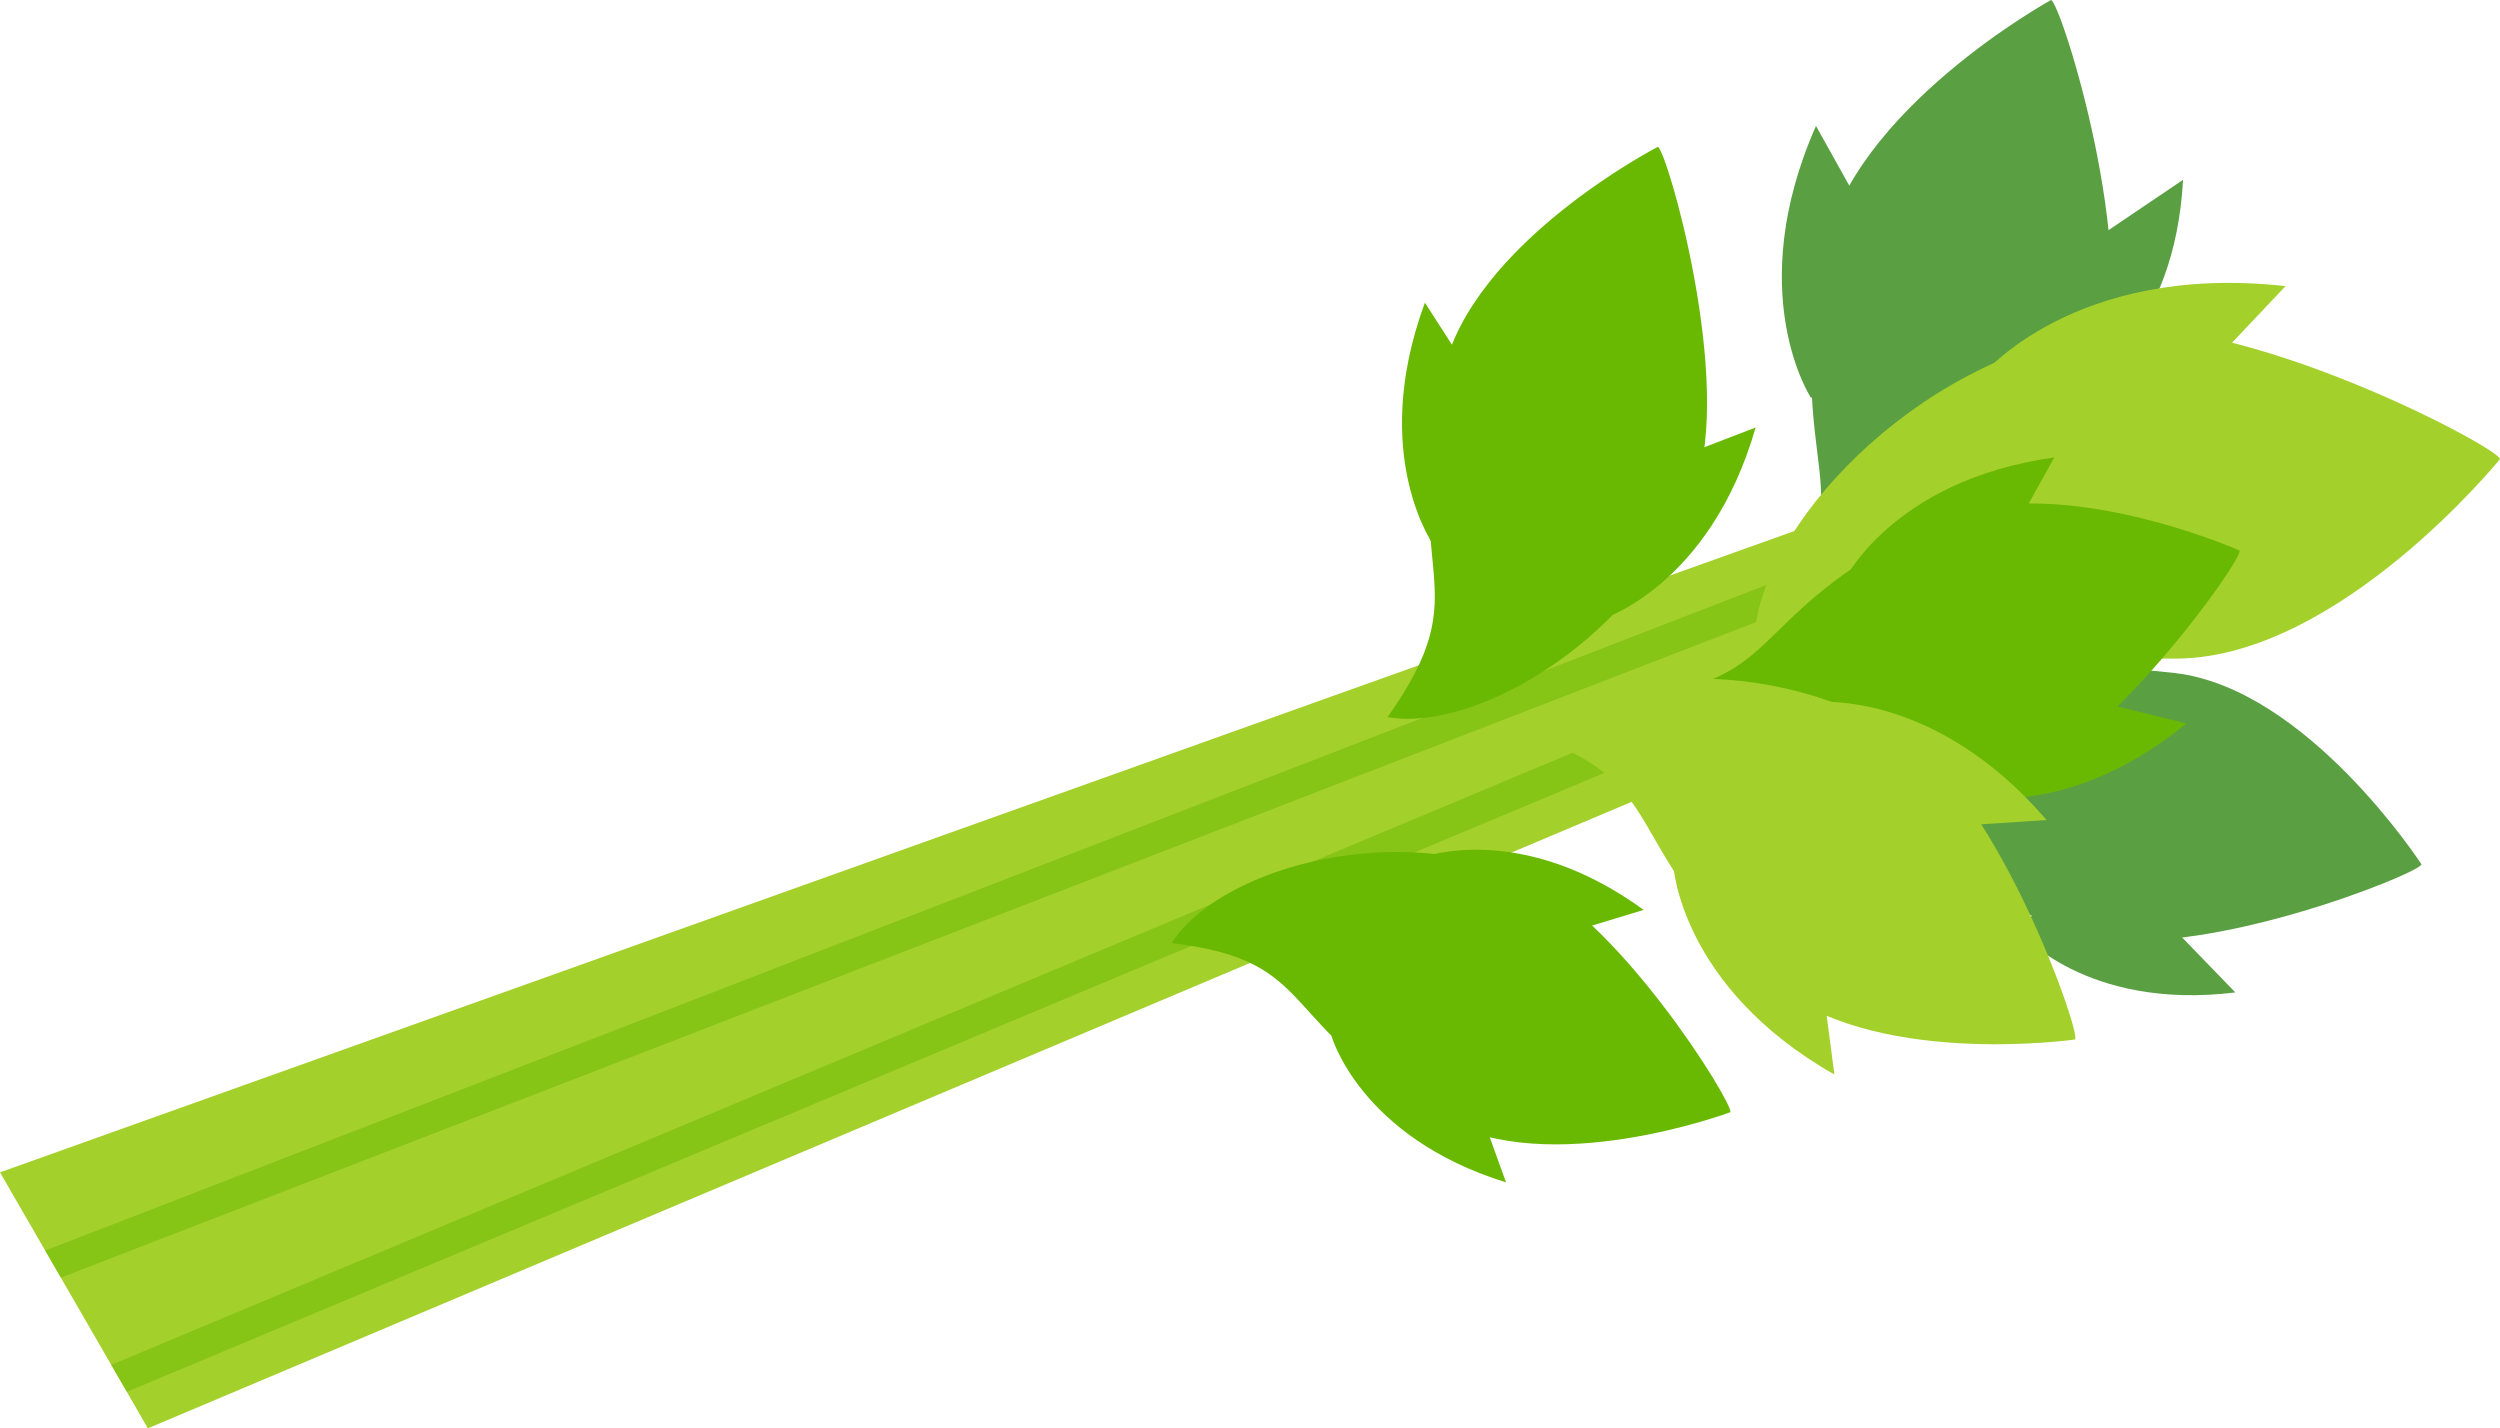 <?xml version="1.0" encoding="utf-8"?>
<!-- Generator: Adobe Illustrator 25.0.0, SVG Export Plug-In . SVG Version: 6.00 Build 0)  -->
<svg version="1.1" xmlns="http://www.w3.org/2000/svg" xmlns:xlink="http://www.w3.org/1999/xlink" x="0px" y="0px"
	 viewBox="0 0 577.312 329.836" enable-background="new 0 0 577.312 329.836" xml:space="preserve">
<g id="celery">
	<g id="celery_x5F_1_1_">
		<g>
			<g>
				<polygon fill="#A3D02A" points="0,270.726 34.15,329.836 434.58,160.759 420.05,120.596 				"/>
				<g opacity="0.5">
					<polygon fill="#69B802" points="14.04,295.029 425.581,135.884 423.157,129.184 10.434,288.787 					"/>
					<polygon fill="#69B802" points="431.71,152.824 429.284,146.12 25.69,315.194 29.281,321.409 					"/>
				</g>
			</g>
			<g>
				<path fill="#5AA043" d="M418.203,91.868c0,0-15.895-24.174,1.152-62.792l28.254,50.67L418.203,91.868z"/>
				<path fill="#5AA043" d="M481.181,89.047c0,0,21.081-12.104,22.935-47.523l-40.392,27.288L481.181,89.047z"/>
				<g>
					<g>
						<path fill="#5AA043" d="M485.12,85.494C494.33,58.627,475.884,0.498,473.637,0c0,0-46.076,25.299-52.442,58.154
							c-10.104,52.154,11.132,52.635-11.725,86.718C431.731,148.244,472.159,123.307,485.12,85.494z"/>
					</g>
				</g>
			</g>
			<g>
				<g>
					<g>
						<path fill="#A3D02A" d="M485.565,76.316c31.391-4.767,91.649,27.126,91.747,29.698c0,0-37.025,45.633-74.436,46.075
							c-59.384,0.703-55.675-22.751-97.728-4.414C405.885,122.516,441.385,83.025,485.565,76.316z"/>
					</g>
				</g>
				<path fill="#A3D02A" d="M457.657,86.715c0,0,21.297-26.092,70.136-20.643l-46.409,49.067L457.657,86.715z"/>
			</g>
			<g>
				<path fill="#5AA043" d="M466.245,215.087c0,0,15.326,18.35,49.95,14.093l-33.334-34.459L466.245,215.087z"/>
				<g>
					<g>
						<path fill="#5AA043" d="M481.541,215.909c25.265,6.629,77.333-14.222,77.638-16.317c0,0-26.321-40.549-56.887-44.164
							c-48.52-5.738-47.524,13.771-80.331-4.886C420.374,171.186,445.982,206.579,481.541,215.909z"/>
					</g>
				</g>
			</g>
			<g>
				<g>
					<path fill="#69B802" d="M460.915,183.084c24.803-8.189,57.137-54.02,56.252-55.942c0,0-44.15-19.693-71.76-6.091
						c-43.828,21.592-32.375,37.417-70.051,39.62C385.262,178.855,426.007,194.609,460.915,183.084z"/>
				</g>
			</g>
			<g>
				<path fill="#69B802" d="M331.553,126.701c0,0-15.729-20.947-2.506-56.809l28.394,44.194L331.553,126.701z"/>
				<g>
					<g>
						<path fill="#69B802" d="M391.372,112.787c9.099-24.484-6.492-78.362-8.547-78.872c0,0-42.957,22.175-49.582,52.232
							c-10.516,47.712,8.996,48.654-12.82,79.452C340.811,169.224,378.566,147.246,391.372,112.787z"/>
					</g>
				</g>
				<path fill="#69B802" d="M369.788,143.045c0,0,25.074-7.584,35.628-44.32l-49.037,18.834L369.788,143.045z"/>
			</g>
			<g>
				<g>
					<g>
						<path fill="#69B802" d="M350.846,201.979c22.427,8.979,49.65,53.135,48.723,54.86c0,0-41.882,15.651-66.59,1.515
							c-39.221-22.44-27.743-36.393-62.396-40.583C280.769,201.553,319.283,189.342,350.846,201.979z"/>
					</g>
				</g>
				<path fill="#69B802" d="M307.48,239.247c0,0,6.532,23.33,40.298,33.794l-16.474-45.704L307.48,239.247z"/>
				<path fill="#69B802" d="M328.372,198.037c0,0,22.603-8.722,51.186,12.078l-46.48,14.137L328.372,198.037z"/>
			</g>
			<path fill="#69B802" d="M425.497,134.684c0,0,11.032-23.759,48.887-29.045l-25.538,45.903L425.497,134.684z"/>
			<path fill="#69B802" d="M450.407,183.18c0,0,24.928,8.052,54.529-16.128l-51.03-12.458L450.407,183.18z"/>
			<g>
				<g>
					<path fill="#A3D02A" d="M440.337,170.868c21.627,14.647,40.226,67.562,38.849,69.171c0,0-47.849,6.896-70.698-13.724
						c-36.271-32.734-20.933-44.833-56.579-57.234C366.401,154.29,409.899,150.254,440.337,170.868z"/>
				</g>
			</g>
			<path fill="#A3D02A" d="M418.154,162.214c0,0,27.773-3.842,54.467,27.158l-56.106,3.622L418.154,162.214z"/>
			<path fill="#A3D02A" d="M386.429,199.94c0,0,1.599,27.992,37.174,48.19l-7.291-55.748L386.429,199.94z"/>
		</g>
	</g>
</g>
<g id="Layer_1">
</g>
</svg>
